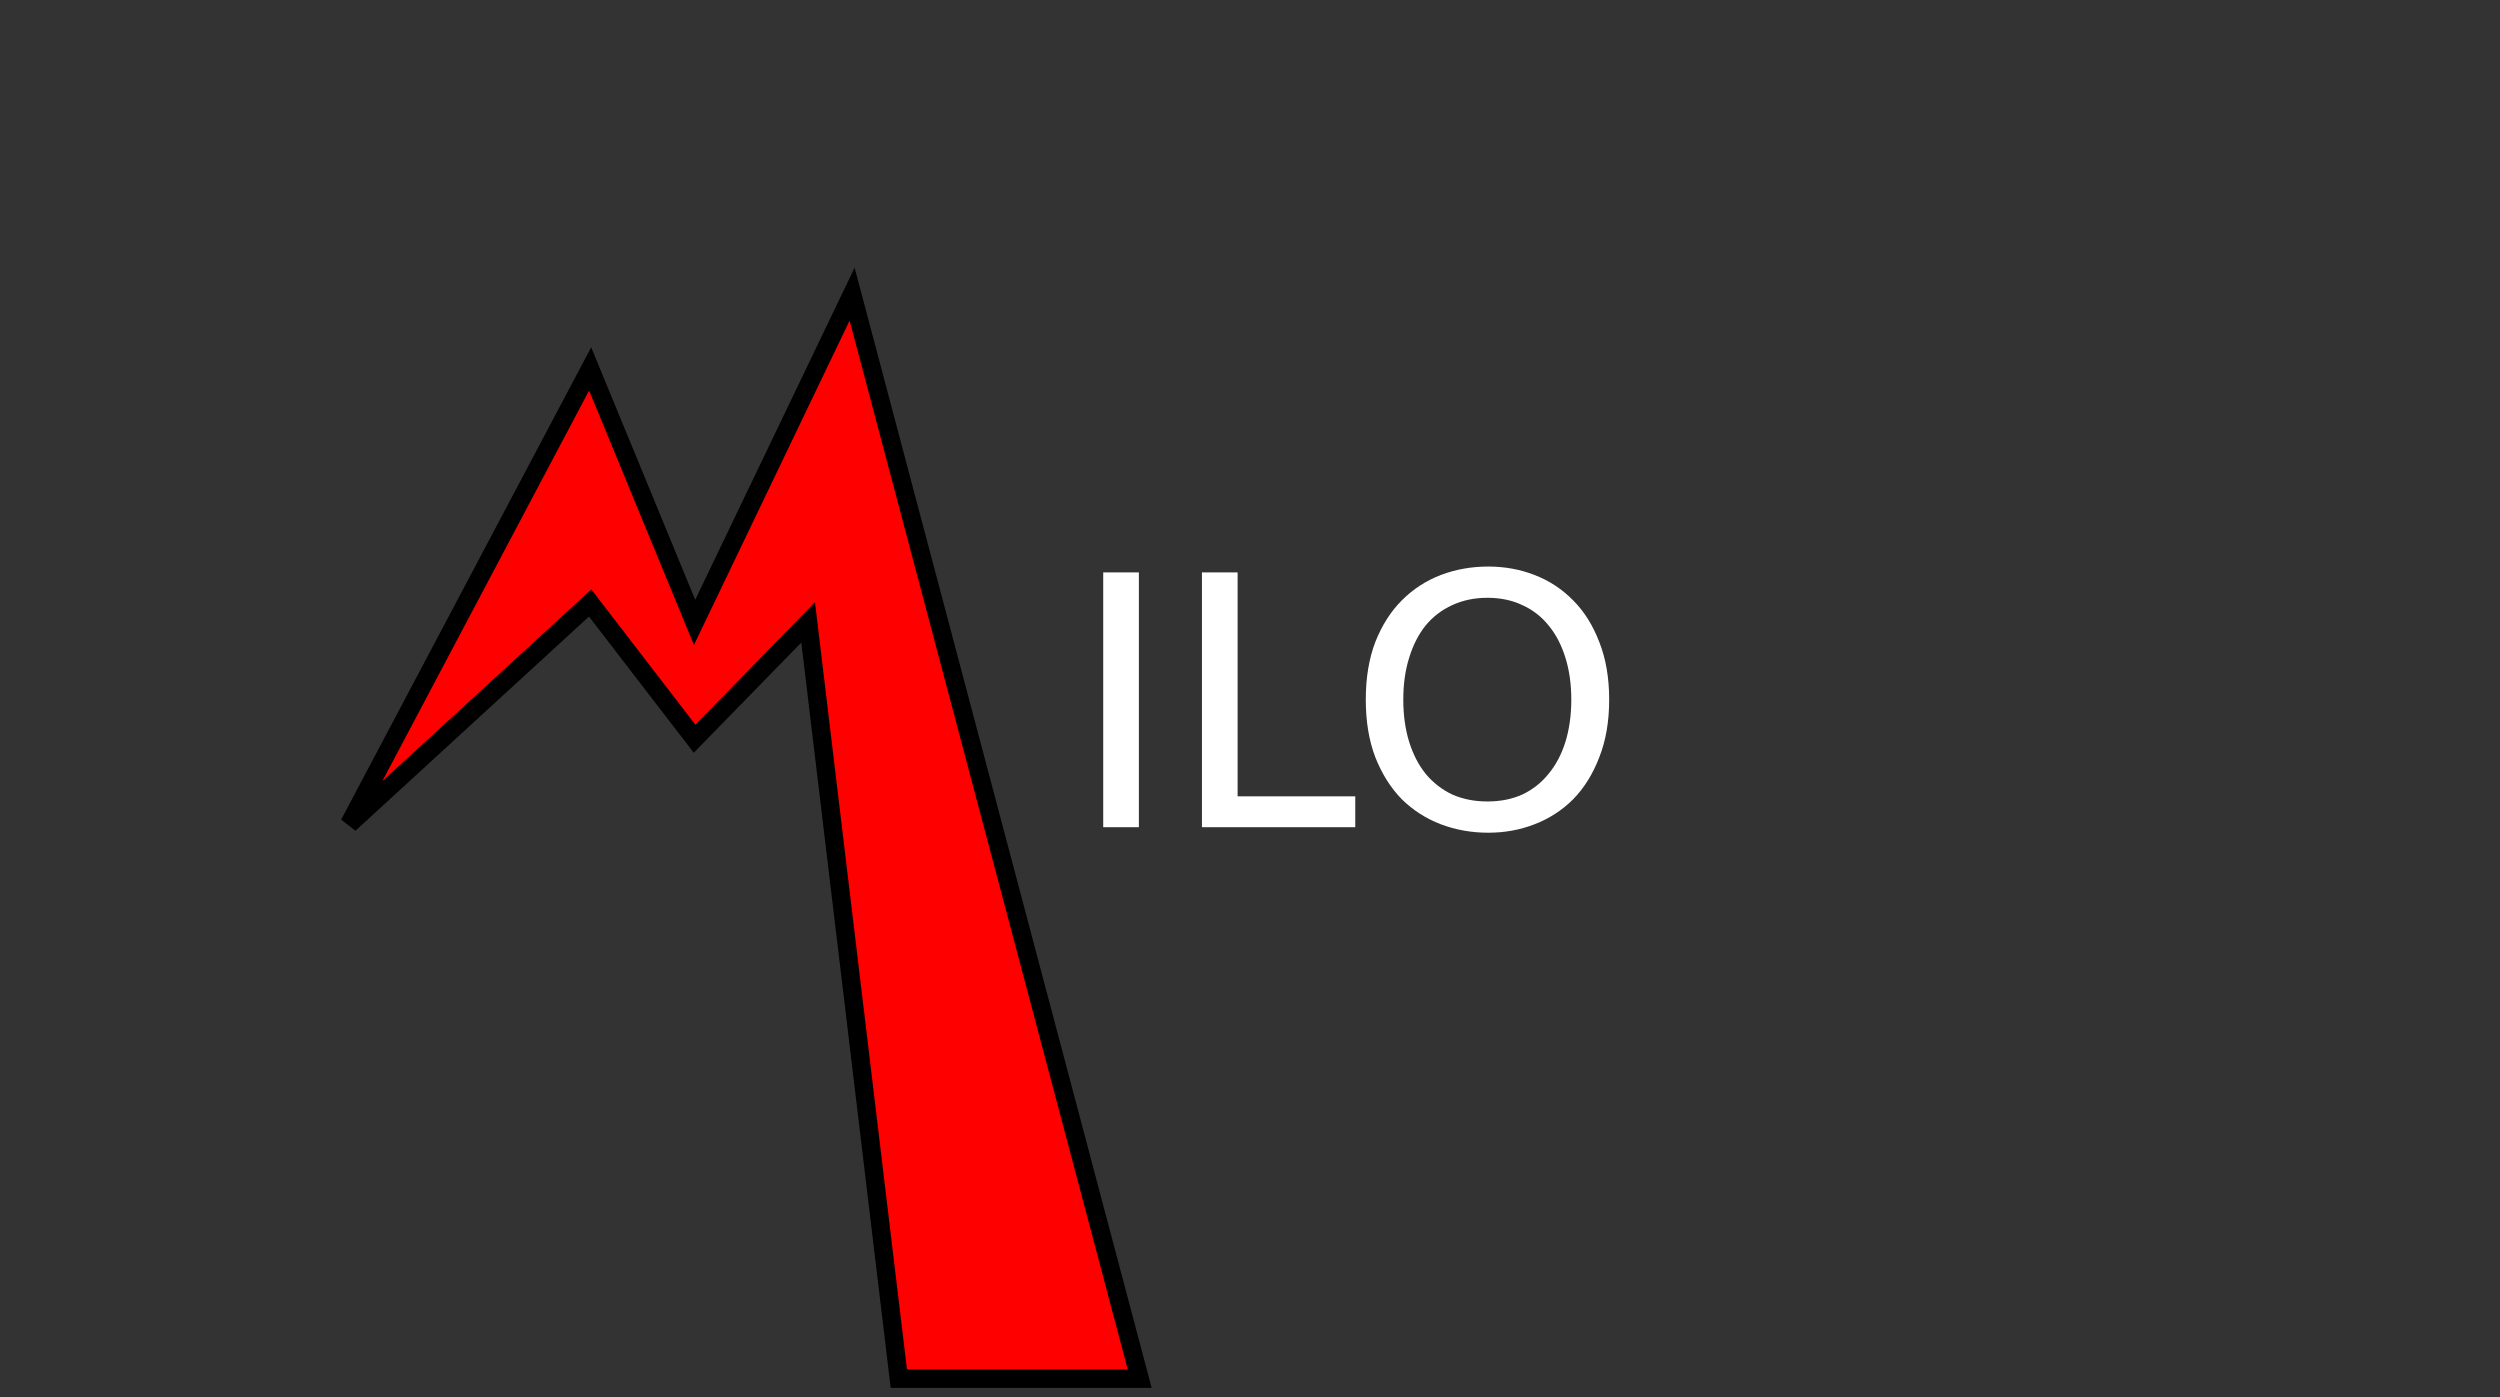 <svg width="136" height="76" viewBox="0 0 136 76" fill="none" xmlns="http://www.w3.org/2000/svg">
<rect x="0" y="0" width="136" height="76" fill="#333333" stroke="none"/>
<path d="M32.104 20.069L19 44.822L32.104 32.803L37.785 40.188L43.963 33.858L48.896 75H62L46.355 16L37.785 33.858L32.104 20.069Z" fill="#FF0000" stroke="black"/>
<path d="M60.015 31.14H61.955V45H60.015V31.14ZM73.726 43.32V45H65.386V31.14H67.326V43.32H73.726ZM74.299 38.06C74.299 36.873 74.472 35.827 74.819 34.92C75.179 34.013 75.659 33.26 76.259 32.66C76.872 32.047 77.579 31.587 78.379 31.28C79.192 30.973 80.052 30.82 80.959 30.82C81.852 30.82 82.692 30.973 83.479 31.28C84.279 31.587 84.979 32.047 85.579 32.66C86.179 33.26 86.652 34.013 86.999 34.92C87.359 35.827 87.539 36.873 87.539 38.06C87.539 39.247 87.359 40.293 86.999 41.2C86.652 42.107 86.179 42.867 85.579 43.48C84.979 44.08 84.279 44.533 83.479 44.84C82.692 45.147 81.852 45.3 80.959 45.3C80.052 45.3 79.192 45.147 78.379 44.84C77.579 44.533 76.872 44.08 76.259 43.48C75.659 42.867 75.179 42.107 74.819 41.2C74.472 40.293 74.299 39.247 74.299 38.06ZM76.339 38.06C76.339 38.9 76.445 39.667 76.659 40.36C76.872 41.04 77.172 41.62 77.559 42.1C77.959 42.58 78.439 42.953 78.999 43.22C79.572 43.473 80.212 43.6 80.919 43.6C81.625 43.6 82.259 43.473 82.819 43.22C83.379 42.953 83.852 42.58 84.239 42.1C84.639 41.62 84.945 41.04 85.159 40.36C85.372 39.667 85.479 38.9 85.479 38.06C85.479 37.22 85.372 36.46 85.159 35.78C84.945 35.087 84.639 34.5 84.239 34.02C83.852 33.54 83.379 33.173 82.819 32.92C82.259 32.653 81.625 32.52 80.919 32.52C80.212 32.52 79.572 32.653 78.999 32.92C78.439 33.173 77.959 33.54 77.559 34.02C77.172 34.5 76.872 35.087 76.659 35.78C76.445 36.46 76.339 37.22 76.339 38.06Z" fill="white"/>
</svg>
